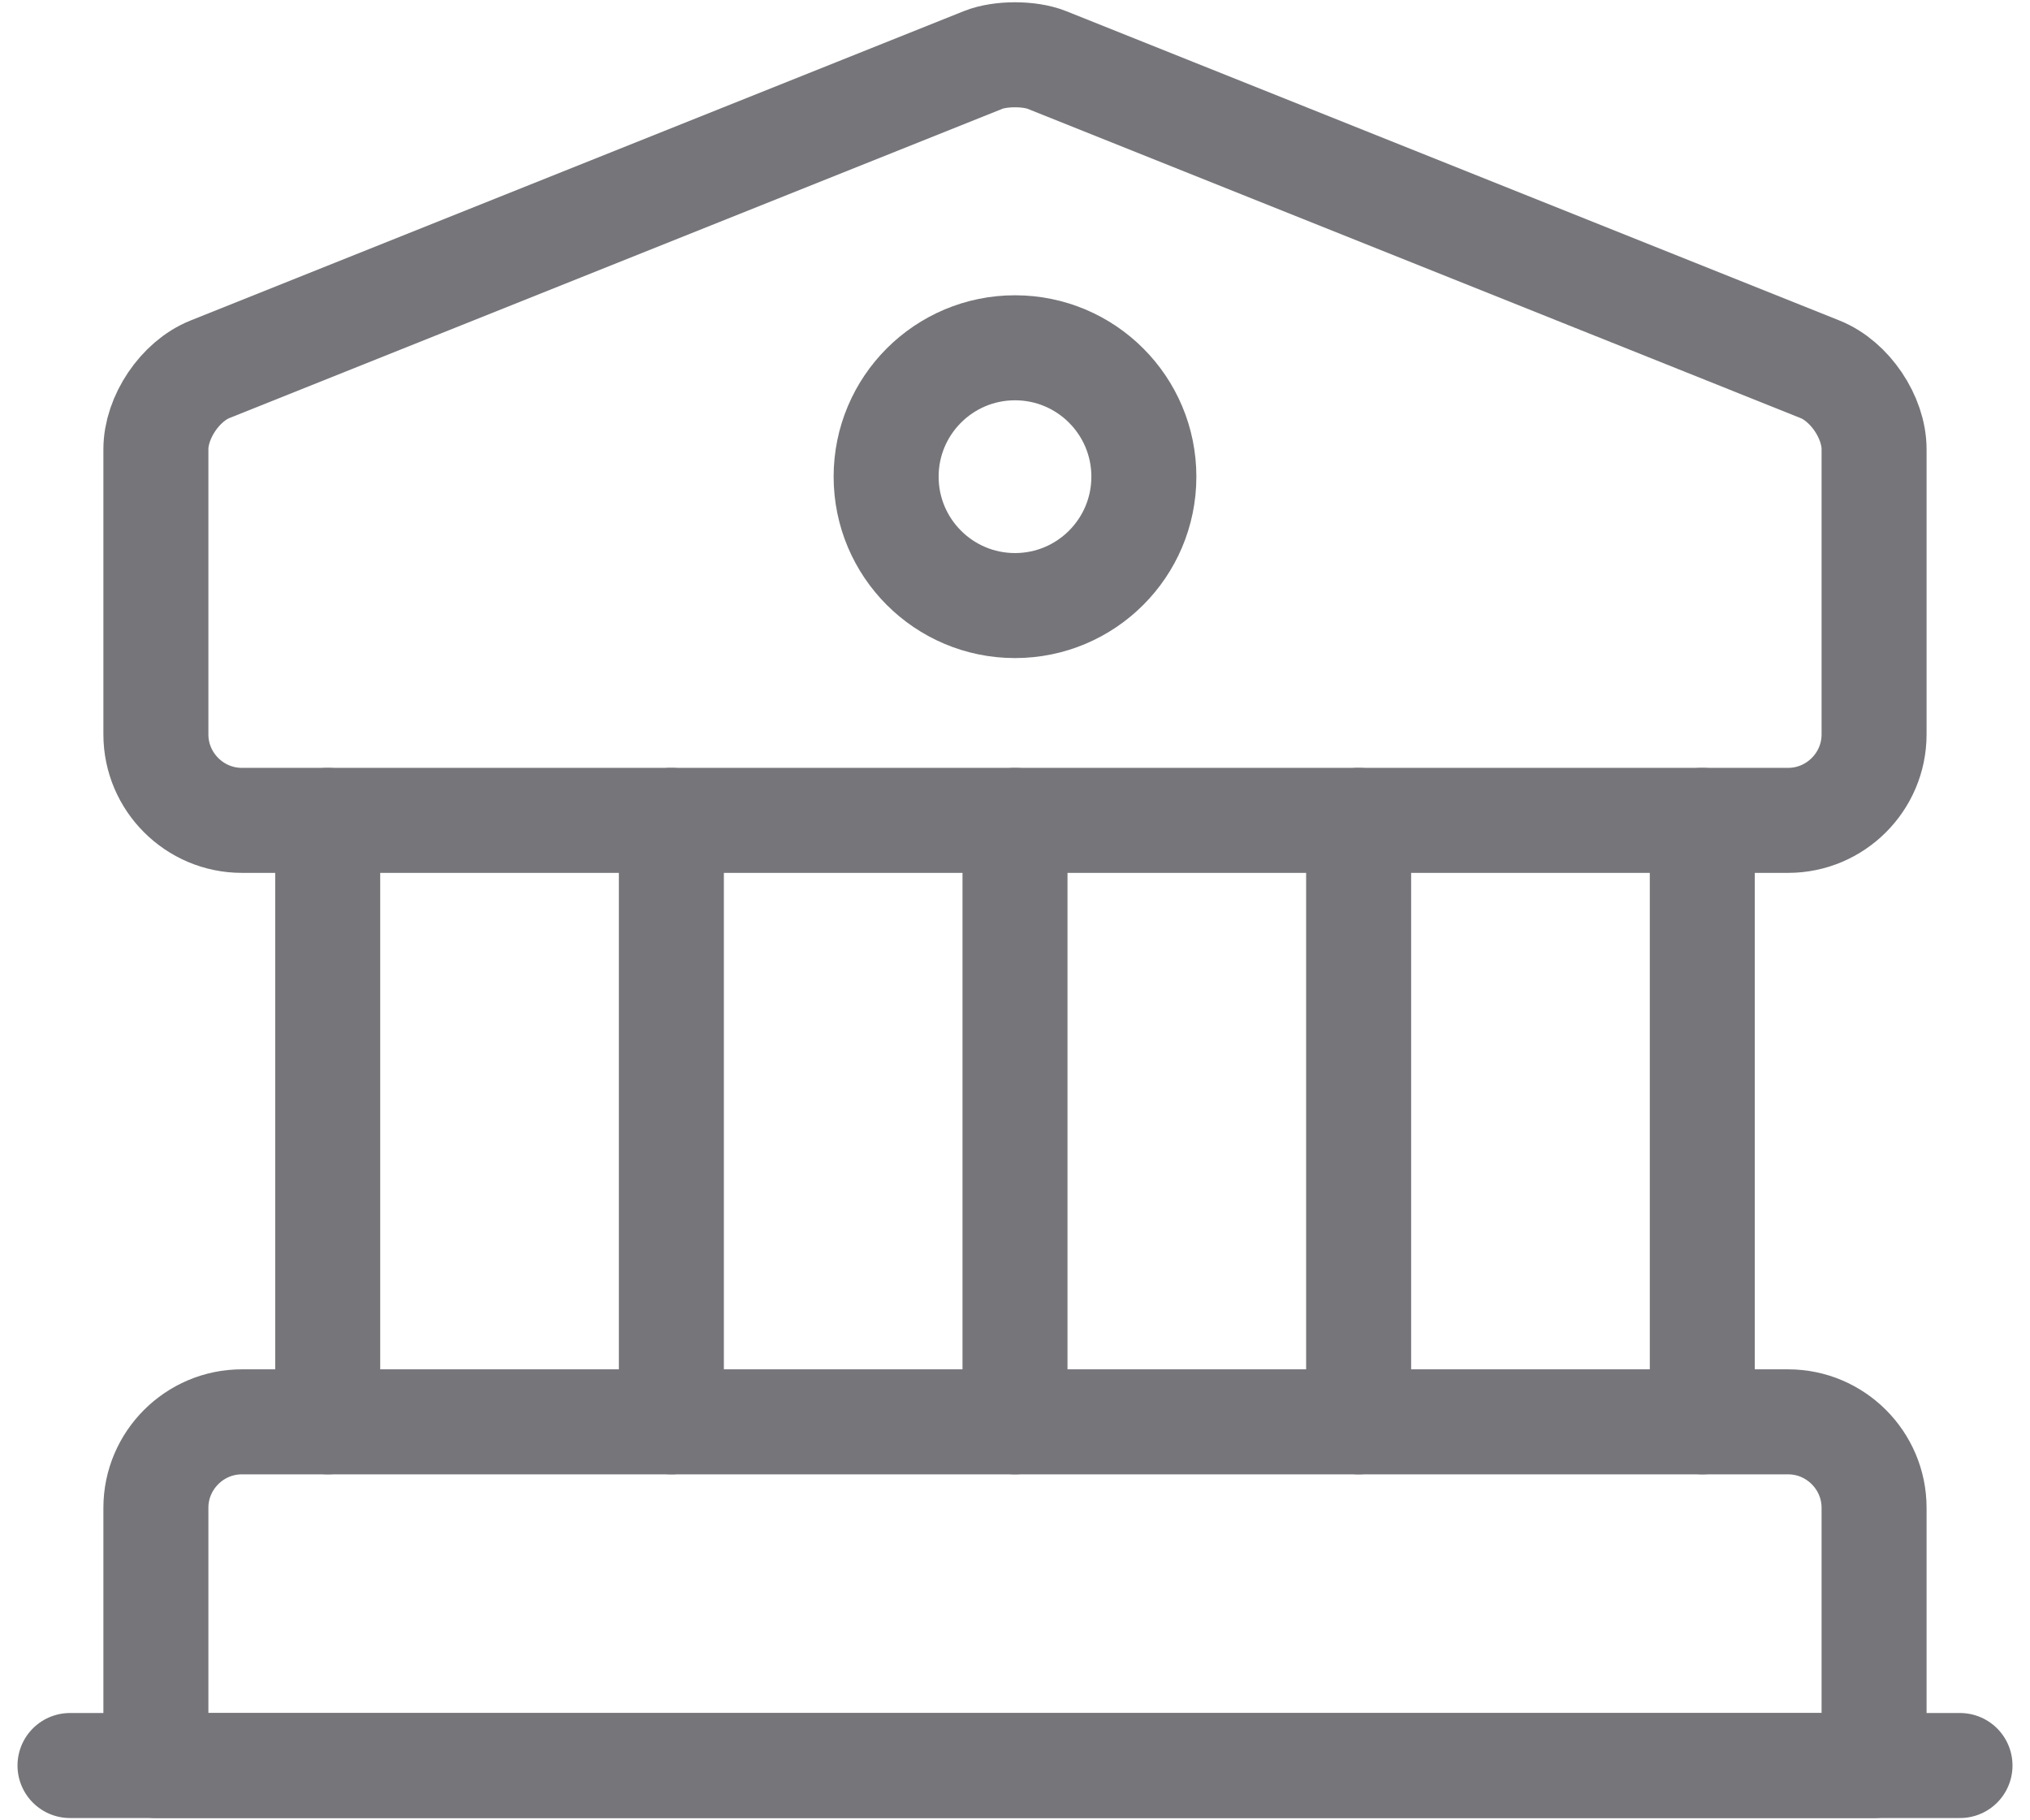 <svg width="58" height="52" viewBox="0 0 58 52" fill="none" xmlns="http://www.w3.org/2000/svg">
<path d="M29.908 1.712L51.999 10.549C52.858 10.892 53.545 11.923 53.545 12.832V20.981C53.545 22.331 52.441 23.435 51.09 23.435H6.909C5.559 23.435 4.454 22.331 4.454 20.981V12.832C4.454 11.923 5.141 10.892 6 10.549L28.091 1.712C28.582 1.516 29.417 1.516 29.908 1.712Z" stroke="#76757A" stroke-width="3" stroke-miterlimit="10" stroke-linecap="round" stroke-linejoin="round"/>
<path d="M53.545 50.435H4.454V43.072C4.454 41.721 5.559 40.617 6.909 40.617H51.09C52.441 40.617 53.545 41.721 53.545 43.072V50.435Z" stroke="#76757A" stroke-width="3" stroke-miterlimit="10" stroke-linecap="round" stroke-linejoin="round"/>
<path d="M9.363 40.617V23.435" stroke="#76757A" stroke-width="3" stroke-miterlimit="10" stroke-linecap="round" stroke-linejoin="round"/>
<path d="M19.182 40.617V23.435" stroke="#76757A" stroke-width="3" stroke-miterlimit="10" stroke-linecap="round" stroke-linejoin="round"/>
<path d="M29 40.617V23.435" stroke="#76757A" stroke-width="3" stroke-miterlimit="10" stroke-linecap="round" stroke-linejoin="round"/>
<path d="M38.818 40.617V23.435" stroke="#76757A" stroke-width="3" stroke-miterlimit="10" stroke-linecap="round" stroke-linejoin="round"/>
<path d="M48.637 40.617V23.435" stroke="#76757A" stroke-width="3" stroke-miterlimit="10" stroke-linecap="round" stroke-linejoin="round"/>
<path d="M2 50.435H56" stroke="#76757A" stroke-width="3" stroke-miterlimit="10" stroke-linecap="round" stroke-linejoin="round"/>
<path d="M29 17.299C31.034 17.299 32.682 15.65 32.682 13.617C32.682 11.584 31.034 9.935 29 9.935C26.967 9.935 25.318 11.584 25.318 13.617C25.318 15.65 26.967 17.299 29 17.299Z" stroke="#76757A" stroke-width="3" stroke-miterlimit="10" stroke-linecap="round" stroke-linejoin="round"/>
</svg>
